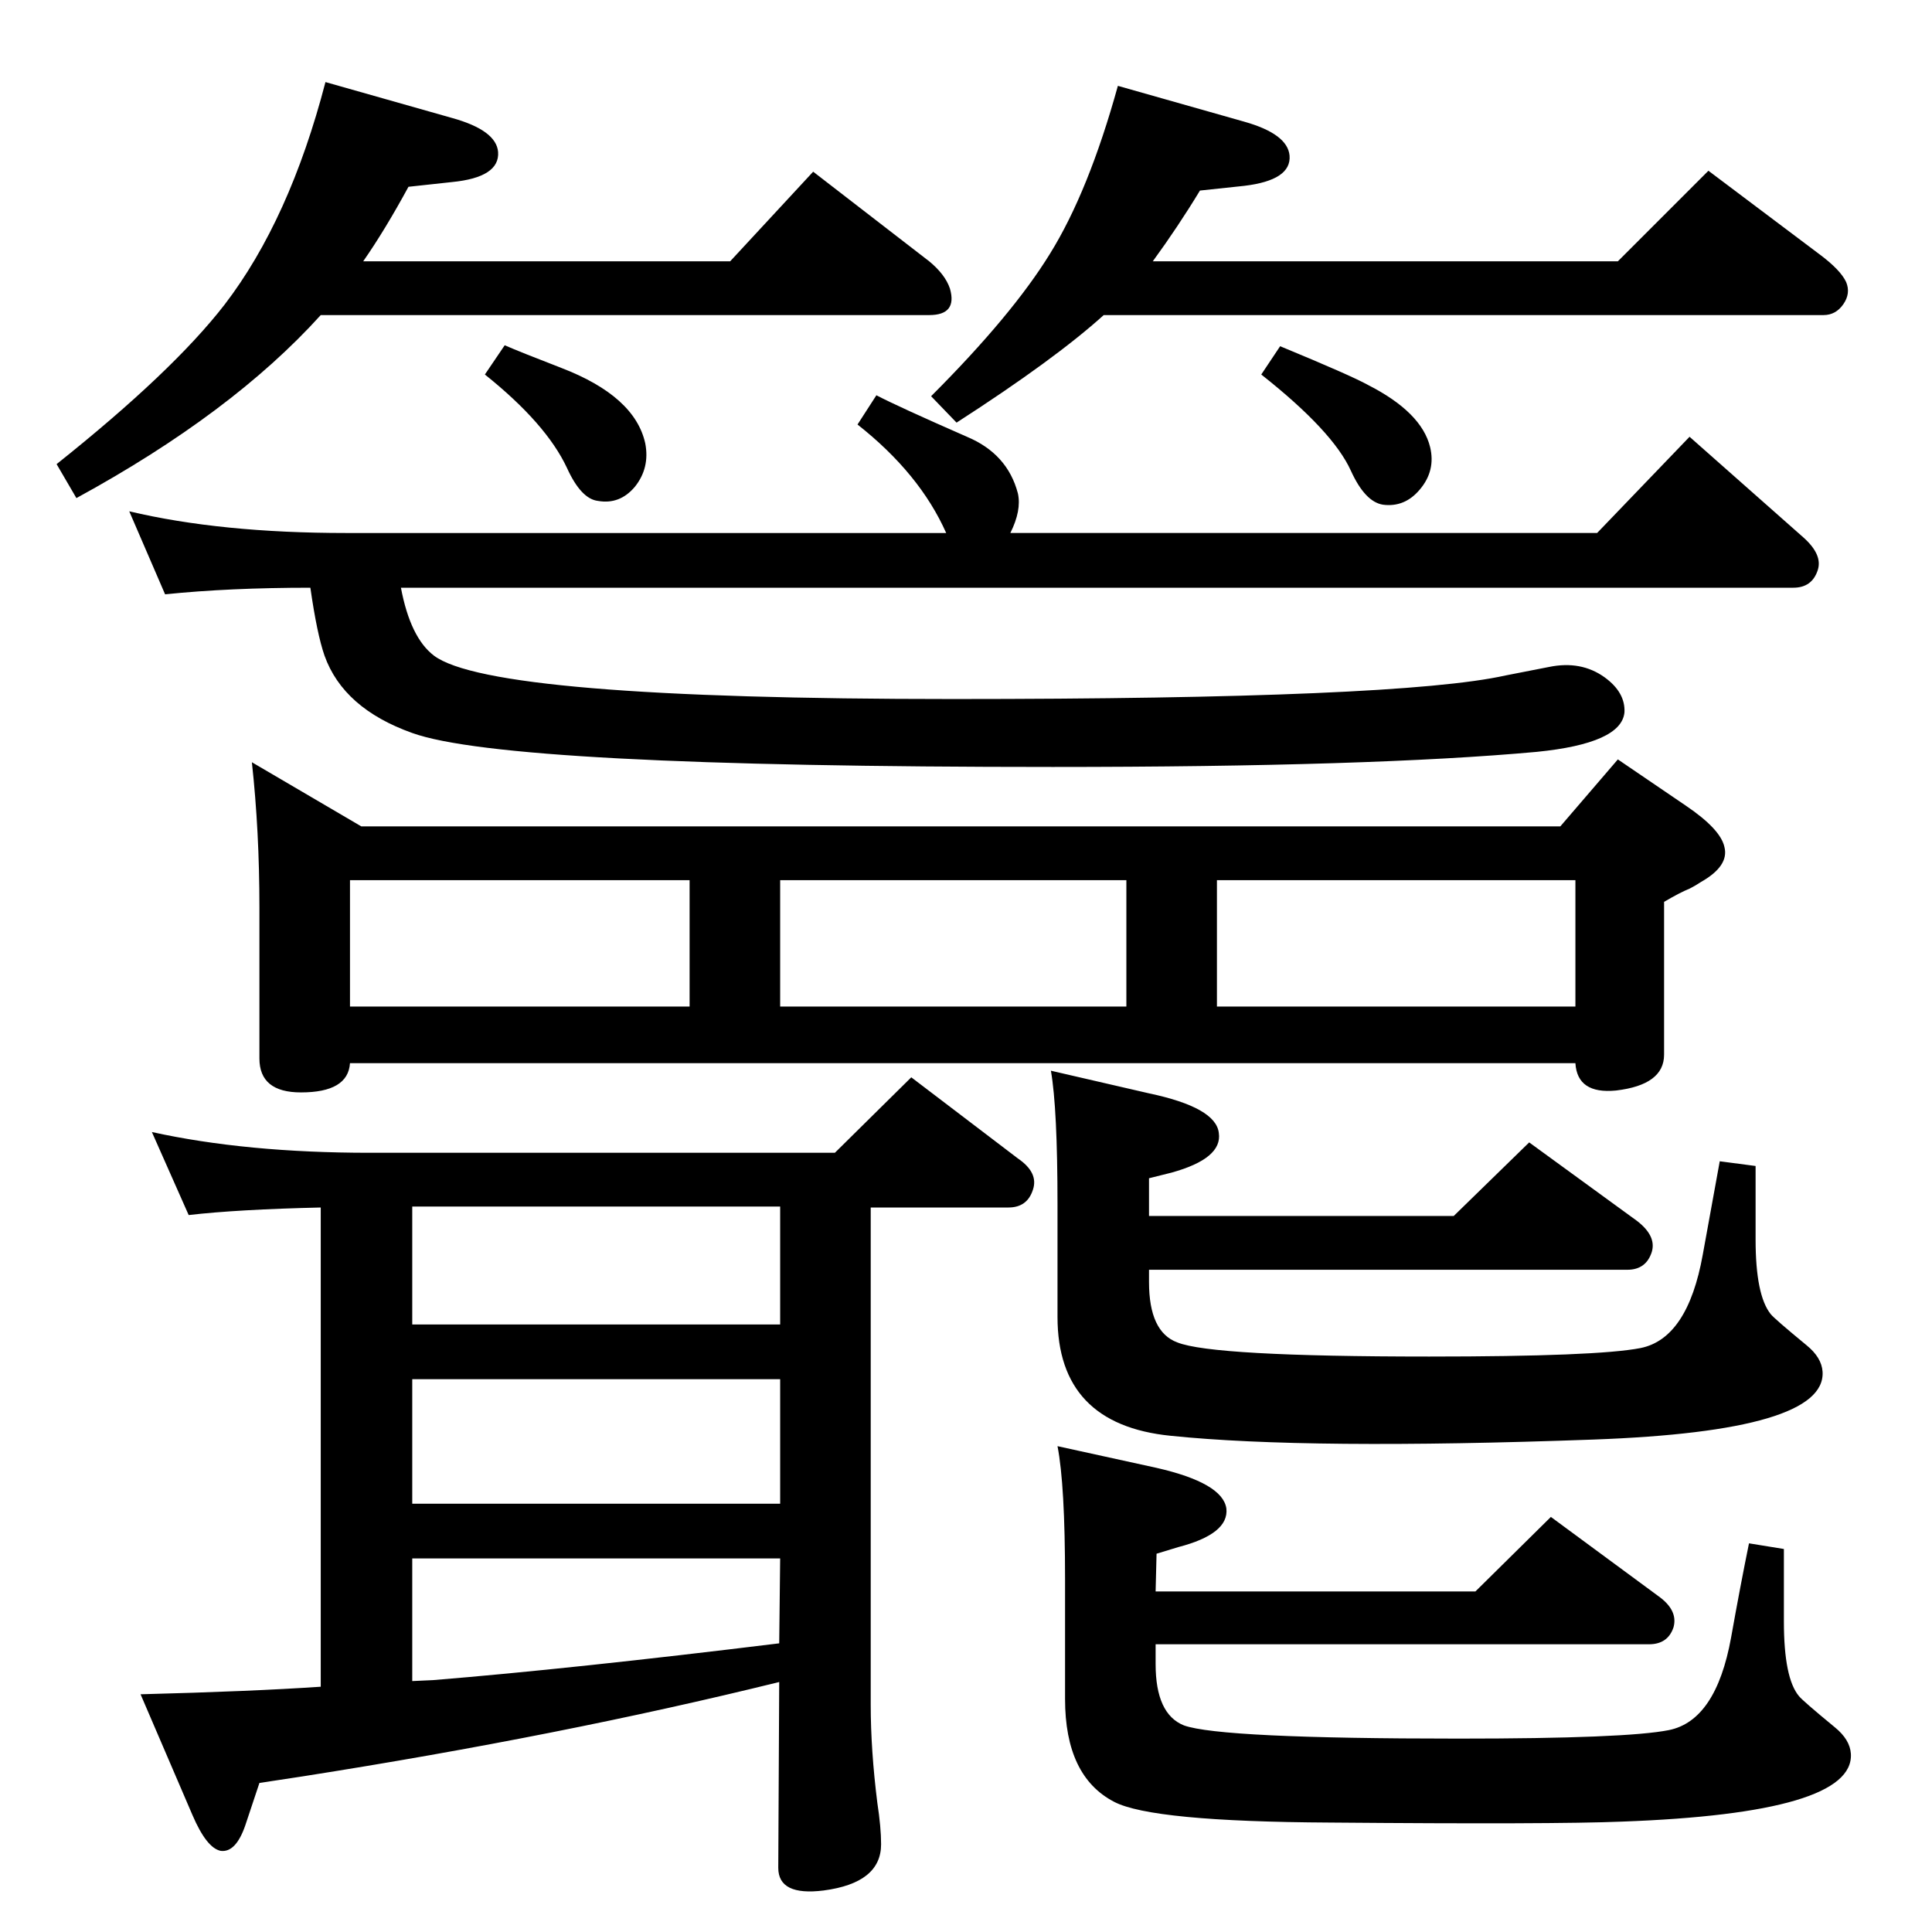 <?xml version="1.0" standalone="no"?>
<!DOCTYPE svg PUBLIC "-//W3C//DTD SVG 1.1//EN" "http://www.w3.org/Graphics/SVG/1.1/DTD/svg11.dtd" >
<svg xmlns="http://www.w3.org/2000/svg" xmlns:xlink="http://www.w3.org/1999/xlink" version="1.1" viewBox="0 0 2048 2048">
  <g transform="matrix(1 0 0 -1 0 2048)">
   <path fill="currentColor"
d="M1071 1483h622l98 102l121 -107q20 -18 15 -34q-6 -19 -26 -19h-1476q10 -53 35 -72q61 -46 550 -46q474 0 586 25q41 8 46 9q34 7 59 -11q22 -16 21 -37q-3 -33 -93 -42q-175 -16 -513 -16q-579 0 -679 36q-73 26 -93 82q-8 23 -15 72q-86 0 -154 -7l-38 88
q97 -23 230 -23h636q-28 63 -94 115l20 31q23 -12 96 -44q43 -18 54 -60q4 -18 -8 -42zM987 1628q86 86 126 151q41 66 72 178l134 -38q46 -13 48 -36q2 -26 -48 -32l-47 -5q-23 -38 -50 -75h493l96 96l117 -88q23 -17 29 -30q5 -12 -3 -23.5t-21 -11.5h-763
q-52 -47 -156 -114zM340 260v508q-88 -2 -140 -8l-39 88q100 -22 231 -22h493l81 80l113 -86q22 -15 16 -33q-6 -19 -26 -19h-146v-527q0 -48 7 -104q4 -26 4 -44q0 -41 -61 -49q-48 -6 -48 24l1 197q-231 -57 -505 -100l-46 -7l-15 -45q-10 -29 -26 -27q-15 3 -30 38
l-55 128q117 3 191 8zM437 266l22 1q147 12 367 39l1 90h-390v-130zM827 769h-390v-125h390v125zM827 586h-390v-132h390v132zM1225 361h339l80 79l114 -84q21 -15 16 -33q-6 -18 -26 -18h-523v-21q0 -53 30 -65q39 -14 291 -14q178 0 223 9q50 10 66 98q10 56 19 100l37 -6
v-77q0 -60 16 -79q4 -5 38 -33q16 -13 17 -28q4 -63 -243 -72q-73 -3 -309 -1q-189 1 -229 22q-52 27 -52 109v127q0 100 -8 141l105 -23q70 -16 74 -43q3 -27 -51 -41l-23 -7zM340 1714q-94 -104 -259 -194l-21 36q123 98 178 169q69 90 107 236l134 -38q47 -13 49 -36
q2 -27 -49 -32l-46 -5q-25 -46 -48 -79h389l88 95l123 -95q17 -14 22 -29q8 -28 -22 -28h-645zM1357 1681q75 -31 93 -41q57 -29 66 -66q6 -25 -11 -45q-16 -19 -39 -16q-19 3 -34 36q-19 42 -95 102zM1670 921h-1299q-2 -31 -52 -31q-44 0 -44 36v160q0 81 -8 154l116 -68
h1271l61 71l72 -49q37 -25 41 -44q5 -20 -25 -37q-6 -4 -12 -7q-10 -4 -27 -14v-162q0 -32 -51 -38q-41 -4 -43 29zM1290 1115v-134h380v134h-380zM827 1115v-134h367v134h-367zM731 1115h-360v-134h360v134zM535 1682q16 -7 60 -24q78 -30 89 -80q5 -26 -11 -46
q-16 -19 -39 -15q-18 2 -33 35q-22 47 -87 99zM1218 759h323l80 78l114 -83q21 -16 16 -33q-6 -19 -26 -19h-507v-13q0 -53 30 -64q37 -15 267 -15q178 0 224 9q50 10 66 99q5 27 18 99l38 -5v-78q0 -59 16 -79q4 -5 38 -33q16 -13 17 -28q4 -63 -243 -72q-303 -11 -448 4
q-120 12 -120 126v119q0 102 -7 142l104 -24q71 -15 74 -42q4 -27 -50 -42l-24 -6v-40z" />
  </g>

</svg>
